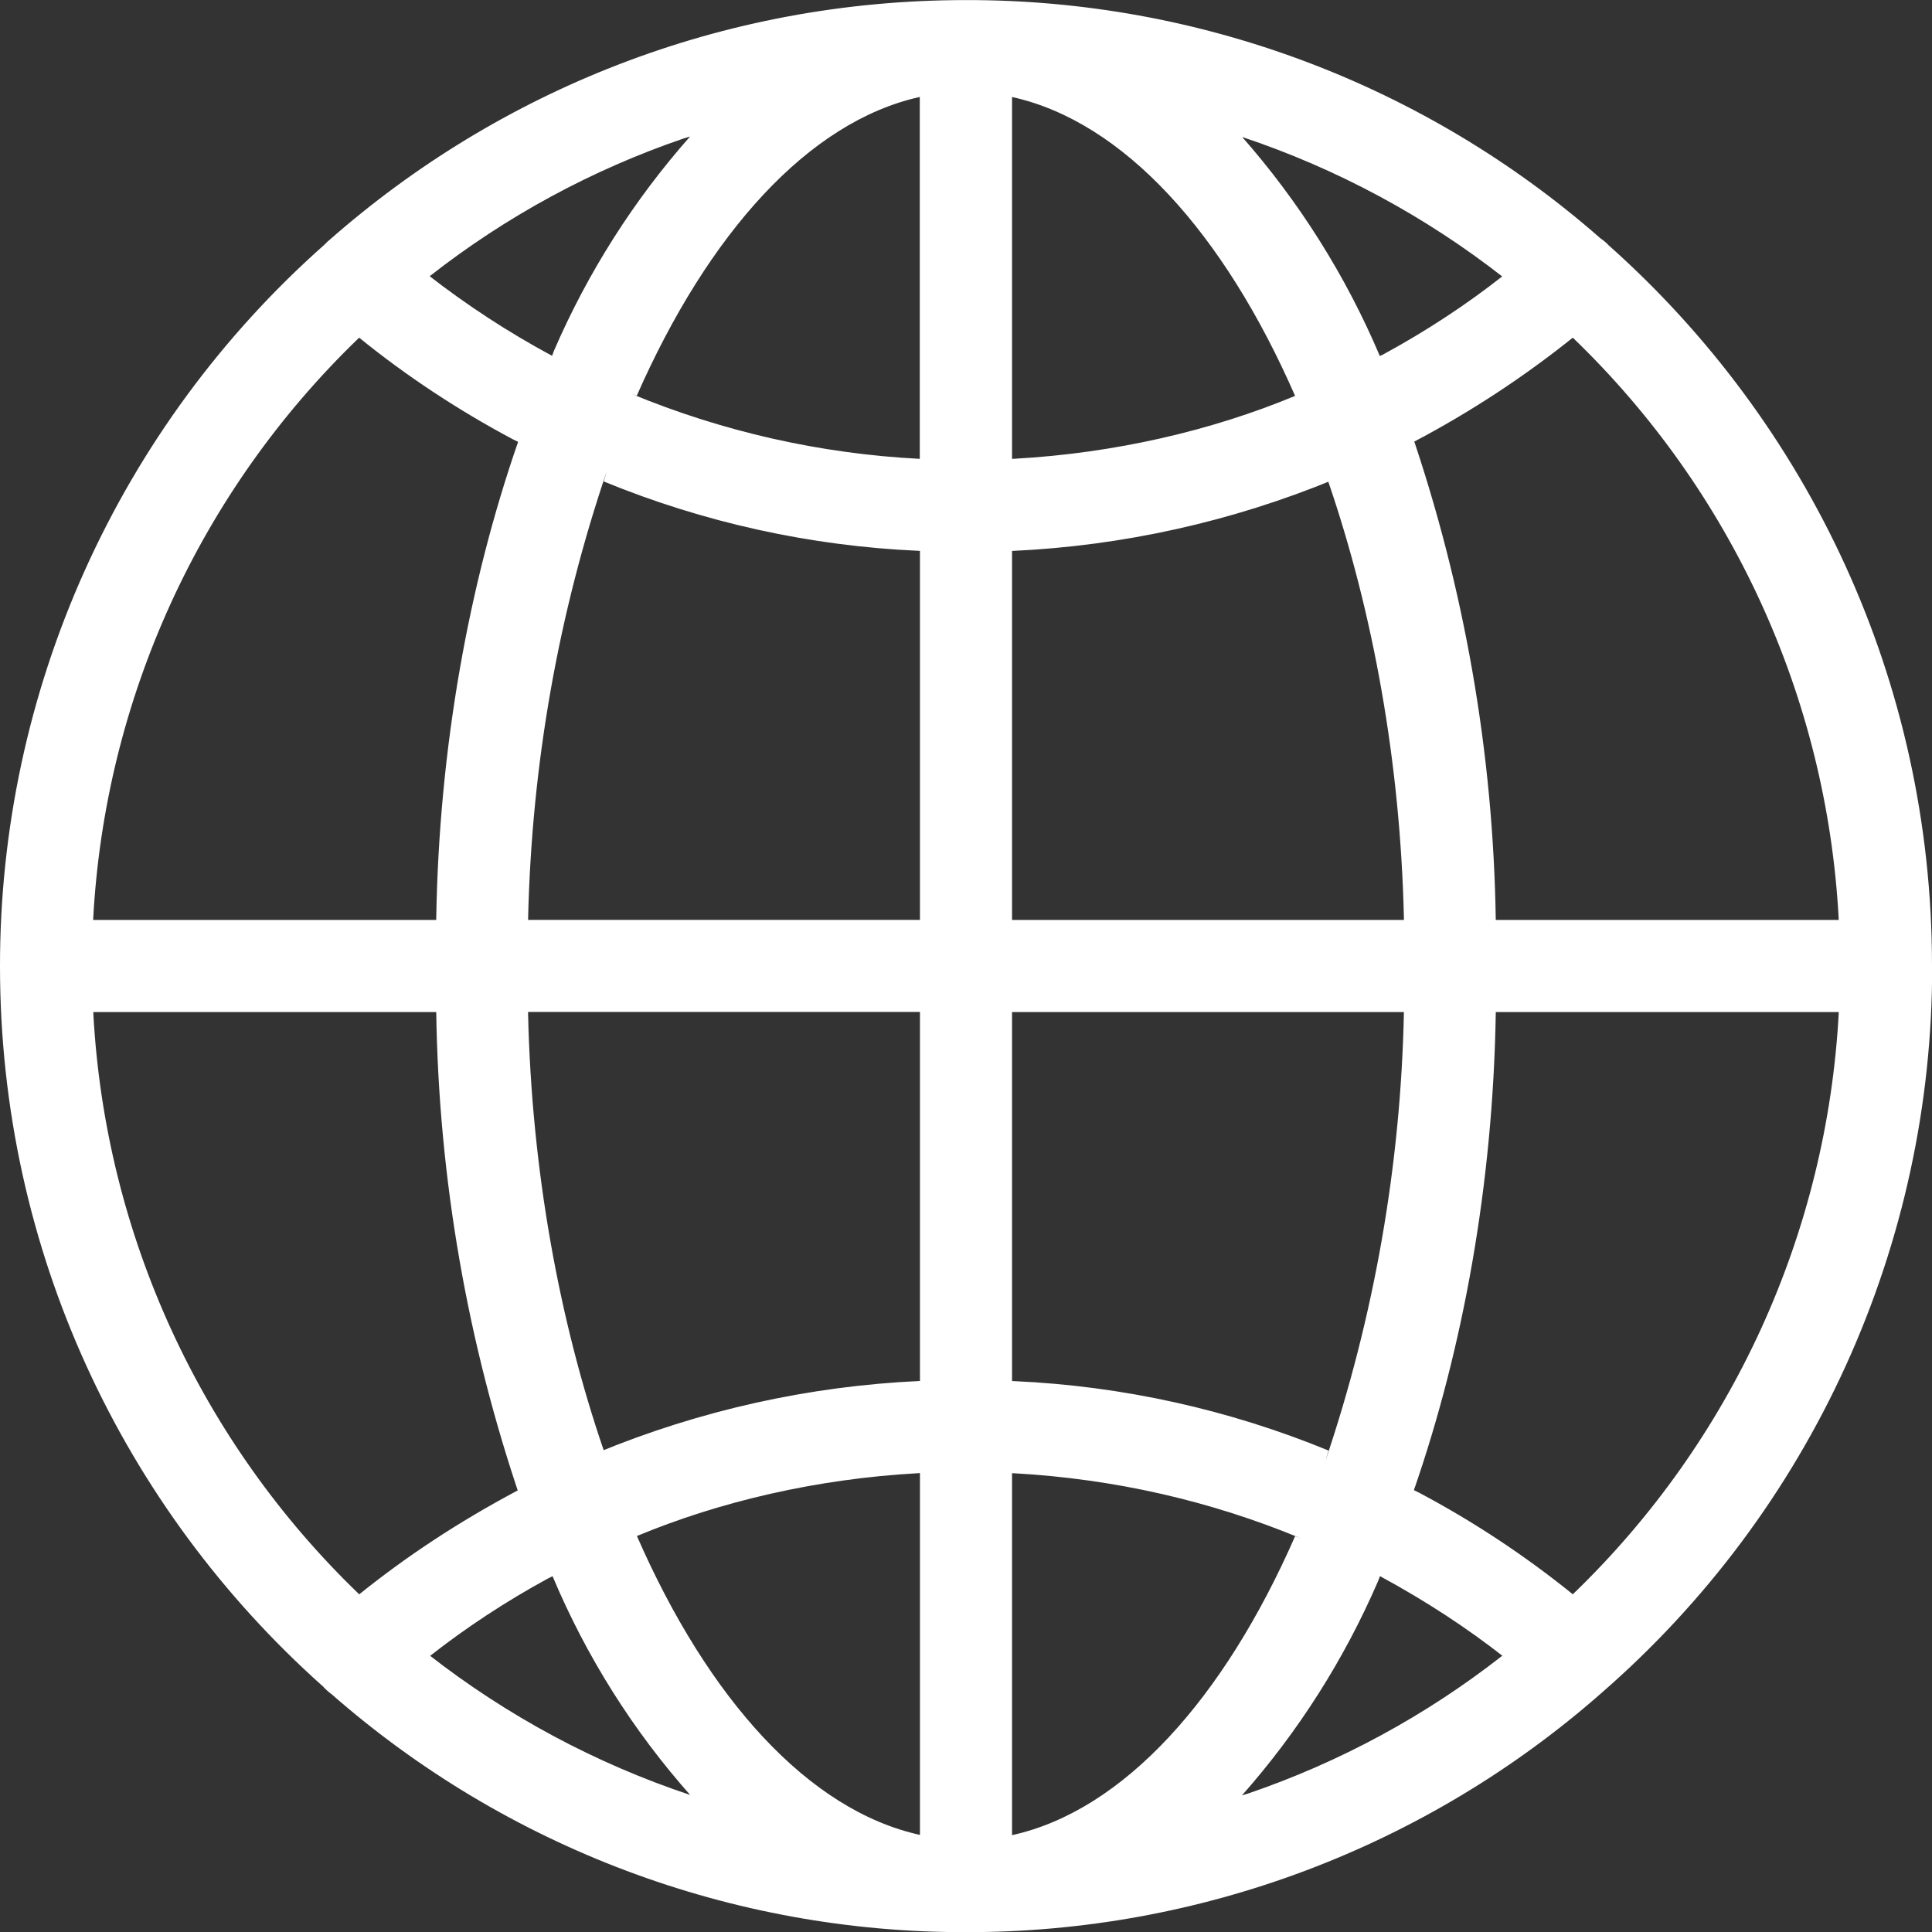 <svg width="150" height="150" viewBox="0 0 150 150" fill="none" xmlns="http://www.w3.org/2000/svg">
<rect x="0" y="0" width="150" height="150" fill="#333333" stroke="none"/>
<g clip-path="url(#clip0_407_2)">
<path d="M150 75V74.962C150 52.769 140.338 32.837 124.994 19.131L124.919 19.069C124.729 18.864 124.518 18.682 124.288 18.525L124.275 18.518C110.647 6.553 93.123 -0.029 74.987 0.006C56.038 0.006 38.737 7.043 25.55 18.656L25.631 18.587C25.472 18.708 25.326 18.844 25.194 18.994C17.266 26.013 10.92 34.644 6.577 44.302C2.233 53.959 -0.008 64.429 2.37542e-05 75.019C2.37542e-05 97.206 9.65 117.137 24.981 130.85L25.056 130.912C25.255 131.137 25.477 131.341 25.719 131.519L25.731 131.525C39.355 143.473 56.867 150.045 74.987 150.012C93.193 150.04 110.78 143.407 124.431 131.362L124.35 131.431C132.415 124.419 138.88 115.756 143.308 106.029C147.735 96.302 150.022 85.737 150.013 75.05V75.006L150 75ZM122.113 123.781C118.397 120.776 114.402 118.134 110.181 115.894L109.775 115.694C113.606 104.65 115.913 91.918 116.131 78.675V78.575H142.763C141.864 95.709 134.49 111.861 122.131 123.762L122.113 123.781ZM78.575 114.375C86.594 114.806 94.088 116.569 101 119.437L100.55 119.275C95.013 131.9 87.219 140.575 78.575 142.481V114.375ZM78.575 107.225V78.575H109C108.759 90.439 106.701 102.196 102.9 113.437L103.144 112.619C95.384 109.429 87.131 107.606 78.75 107.231L78.581 107.225H78.575ZM78.575 71.425V42.775C87.182 42.382 95.656 40.498 103.619 37.206L103.125 37.387C106.594 47.506 108.725 59.169 109 71.293V71.425H78.575ZM78.575 35.625V7.531C87.219 9.437 95.013 18.075 100.55 30.737C94.088 33.425 86.594 35.181 78.756 35.618L78.575 35.625ZM96.412 10.625C103.777 13.081 110.665 16.785 116.775 21.575L116.631 21.462C113.863 23.637 110.756 25.687 107.481 27.468L107.131 27.643C104.485 21.398 100.846 15.621 96.356 10.537L96.412 10.606V10.625ZM71.412 7.55V35.625C63.703 35.231 56.118 33.519 48.987 30.562L49.438 30.725C55 18.1 62.781 9.431 71.425 7.525L71.412 7.55ZM42.862 27.625C39.475 25.802 36.246 23.697 33.212 21.331L33.362 21.444C39.295 16.794 45.967 13.177 53.1 10.743L53.575 10.6C49.203 15.546 45.64 21.153 43.019 27.212L42.862 27.625ZM71.425 42.769V71.418H41C41.275 59.162 43.406 47.5 47.119 36.562L46.875 37.381C54.632 40.565 62.88 42.386 71.256 42.762L71.425 42.769ZM71.425 78.569V107.219C62.818 107.611 54.344 109.496 46.381 112.787L46.875 112.606C43.406 102.494 41.275 90.825 41 78.7V78.569H71.425ZM71.425 114.369V142.462C62.781 140.556 54.987 131.919 49.45 119.256C55.913 116.569 63.406 114.819 71.244 114.381L71.425 114.369ZM53.612 139.369C46.25 136.919 39.362 133.224 33.25 128.444L33.4 128.556C36.169 126.381 39.275 124.331 42.55 122.55L42.9 122.375C45.524 128.623 49.163 134.394 53.669 139.456L53.612 139.394V139.369ZM107.138 122.369C110.763 124.337 113.869 126.381 116.788 128.662L116.638 128.55C110.705 133.199 104.033 136.816 96.9 139.25L96.425 139.394C100.797 134.449 104.36 128.845 106.981 122.787L107.138 122.381V122.369ZM142.763 71.425H116.131C115.94 58.493 113.708 45.673 109.519 33.437L109.775 34.3C114.19 31.975 118.37 29.229 122.256 26.1L122.106 26.212C134.439 38.069 141.817 54.161 142.75 71.243L142.756 71.418L142.763 71.425ZM27.887 26.218C31.488 29.143 35.531 31.825 39.819 34.106L40.225 34.306C36.394 45.35 34.087 58.081 33.869 71.325V71.425H7.231C8.129 54.291 15.504 38.139 27.863 26.237L27.887 26.218ZM7.238 78.575H33.869C34.06 91.506 36.292 104.327 40.481 116.562L40.225 115.7C35.531 118.194 31.494 120.875 27.744 123.9L27.894 123.787C15.561 111.931 8.184 95.838 7.25 78.756L7.244 78.581L7.238 78.575Z" fill="white"/>
</g>
<defs>
<clipPath id="clip0_407_2">
<rect width="150" height="150" fill="white"/>
</clipPath>
</defs>
</svg>
